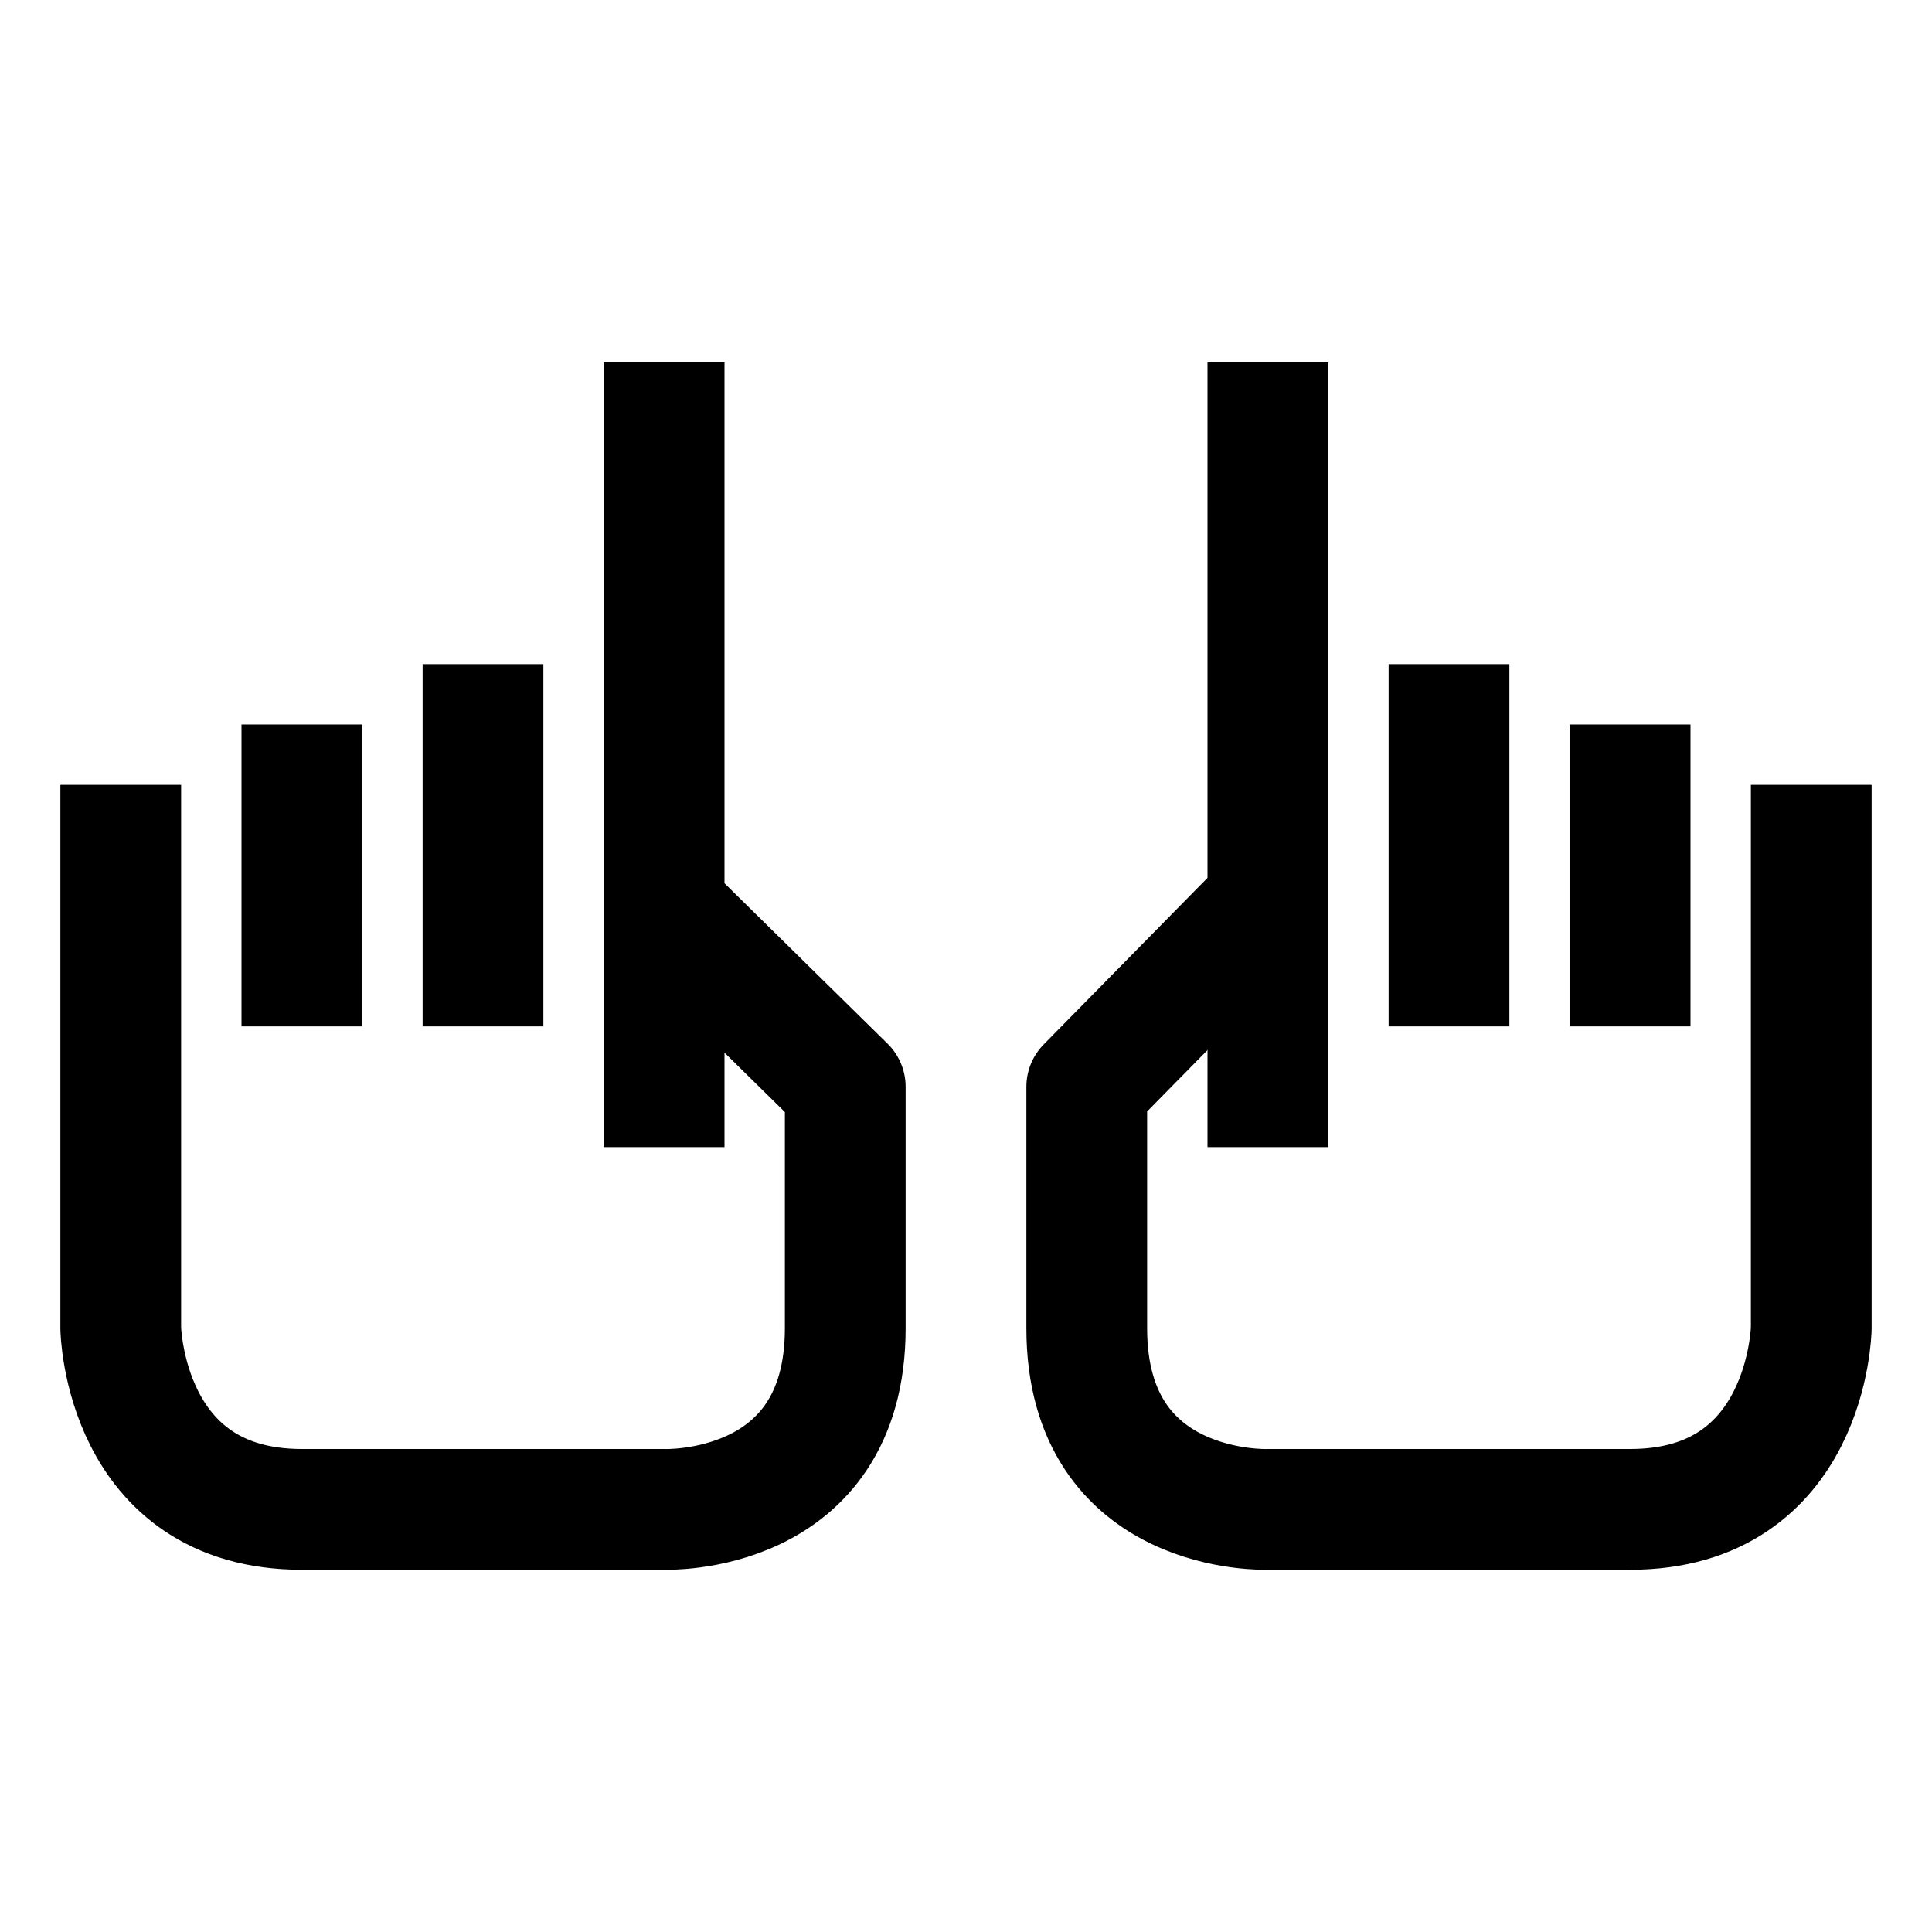 <?xml version="1.0" encoding="iso-8859-1"?>
<!-- Generator: Adobe Illustrator 19.1.1, SVG Export Plug-In . SVG Version: 6.00 Build 0)  -->
<svg version="1.1" id="Layer_1" xmlns="http://www.w3.org/2000/svg" xmlns:xlink="http://www.w3.org/1999/xlink" x="0px" y="0px"
	 viewBox="0 0 32 32" style="enable-background:new 0 0 32 32;" xml:space="preserve">
<line style="fill:none;stroke:#000000;stroke-width:2;stroke-linecap:square;stroke-miterlimit:10;" x1="21" y1="7" x2="21" y2="18"/>
<line style="fill:none;stroke:#000000;stroke-width:2;stroke-linecap:square;stroke-miterlimit:10;" x1="24" y1="12" x2="24" y2="16"/>
<line style="fill:none;stroke:#000000;stroke-width:2;stroke-linecap:square;stroke-miterlimit:10;" x1="27" y1="13" x2="27" y2="16"/>
<path style="fill:none;stroke:#000000;stroke-width:2;stroke-linecap:square;stroke-linejoin:round;stroke-miterlimit:10;" d="
	M30,14v8c0,0-0.051,3-3,3s-6,0-6,0s-3,0.116-3-3v-4l2.5-2.542"/>
<line style="fill:none;stroke:#000000;stroke-width:2;stroke-linecap:square;stroke-miterlimit:10;" x1="11" y1="7" x2="11" y2="18"/>
<line style="fill:none;stroke:#000000;stroke-width:2;stroke-linecap:square;stroke-miterlimit:10;" x1="8" y1="12" x2="8" y2="16"/>
<line style="fill:none;stroke:#000000;stroke-width:2;stroke-linecap:square;stroke-miterlimit:10;" x1="5" y1="13" x2="5" y2="16"/>
<path style="fill:none;stroke:#000000;stroke-width:2;stroke-linecap:square;stroke-linejoin:round;stroke-miterlimit:10;" d="M2,14
	v8c0,0,0.051,3,3,3s6,0,6,0s3,0.116,3-3v-4l-2.563-2.521"/>
</svg>
